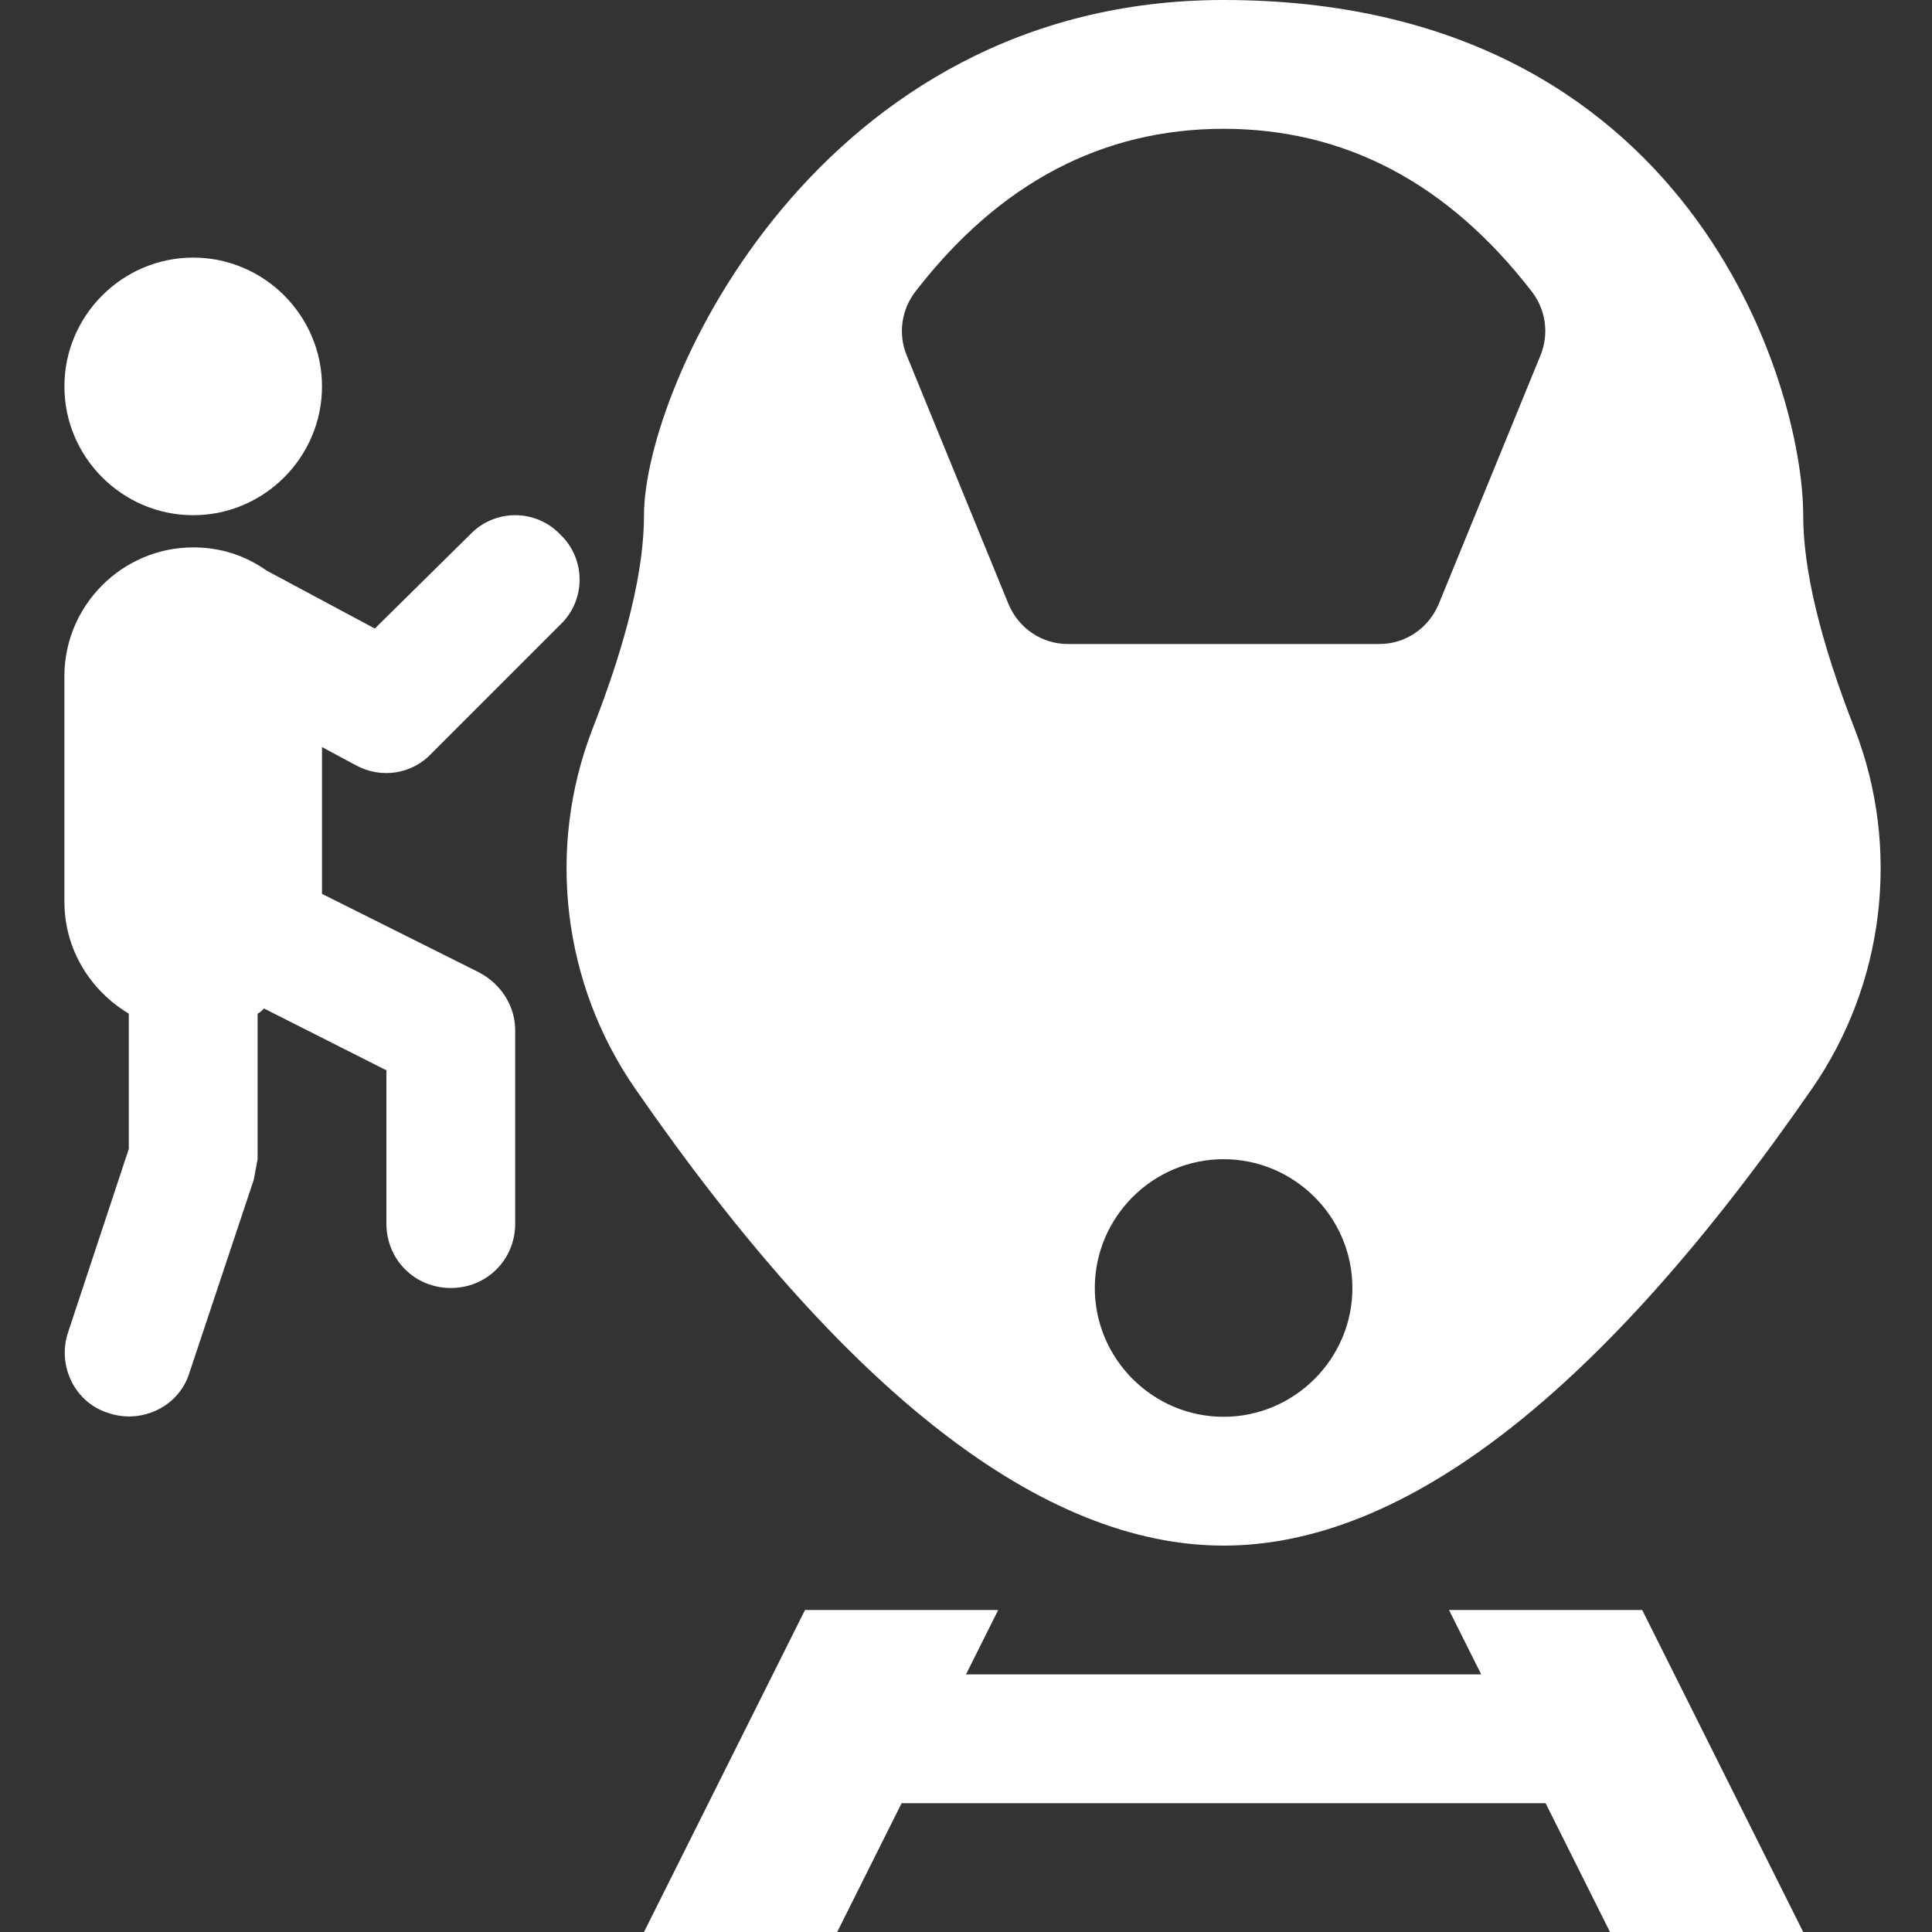 <svg version="1.1" xmlns="http://www.w3.org/2000/svg" xlink="http://www.w3.org/1999/xlink" x="0px" y="0px" width="15px" height="15px" viewBox="0 0 15 15" style="enable-background:new 0 0 15 15;" space="preserve"><rect x="0" y="0" width="15" height="15" fill="#333333" stroke="none"/><path d="M7.75,12.5L7.5,13L11.5,13L11.25,12.5L12.75,12.5L14,15L12.5,15L12,14L7,14L6.5,15L5,15L6.25,12.5L7.75,12.5ZM14.07,8.45C12.43,10.82,10.9,12,9.5,12C8.1,12,6.57,10.82,4.93,8.45L4.93,8.45C4.37,7.64,4.24,6.59,4.6,5.66C4.87,4.97,5,4.42,5,4C5,3,6.35,0,9.5,0C13.13,0,14,3,14,4C14,4.42,14.13,4.97,14.4,5.66L14.4,5.66C14.76,6.59,14.63,7.64,14.07,8.45ZM7.04,2.76L7.83,4.69C7.91,4.88,8.09,5,8.29,5L10.71,5C10.91,5,11.09,4.88,11.17,4.69L11.96,2.76C12.03,2.59,12,2.4,11.89,2.26C11.24,1.42,10.44,1,9.5,1C8.56,1,7.76,1.42,7.11,2.26L7.11,2.26C7,2.4,6.97,2.59,7.04,2.76ZM9.5,11C10.05,11,10.5,10.55,10.5,10C10.5,9.45,10.05,9,9.5,9C8.95,9,8.5,9.45,8.5,10C8.5,10.55,8.95,11,9.5,11ZM2,7.87L2,9L1.97,9.16L1.47,10.66C1.39,10.92,1.1,11.06,0.84,10.97C0.58,10.89,0.44,10.6,0.53,10.34L1,8.92L1,7.87C0.7,7.69,0.5,7.37,0.5,7L0.5,5.25C0.5,4.7,0.95,4.25,1.5,4.25C1.71,4.25,1.9,4.31,2.07,4.43L2.91,4.88L3.65,4.15C3.84,3.95,4.16,3.95,4.35,4.15C4.55,4.34,4.55,4.66,4.35,4.85L3.35,5.85C3.2,6.01,2.96,6.05,2.76,5.94L2.5,5.8L2.5,6.94L3.72,7.55C3.89,7.64,4,7.81,4,8L4,9.5C4,9.78,3.78,10,3.5,10C3.22,10,3,9.78,3,9.5L3,8.31L2.05,7.83C2.03,7.85,2.02,7.86,2,7.87ZM1.5,4C0.95,4,0.5,3.55,0.5,3C0.5,2.45,0.95,2,1.5,2C2.05,2,2.5,2.45,2.5,3C2.5,3.55,2.05,4,1.5,4Z" fill="#FFFFFF"/></svg>